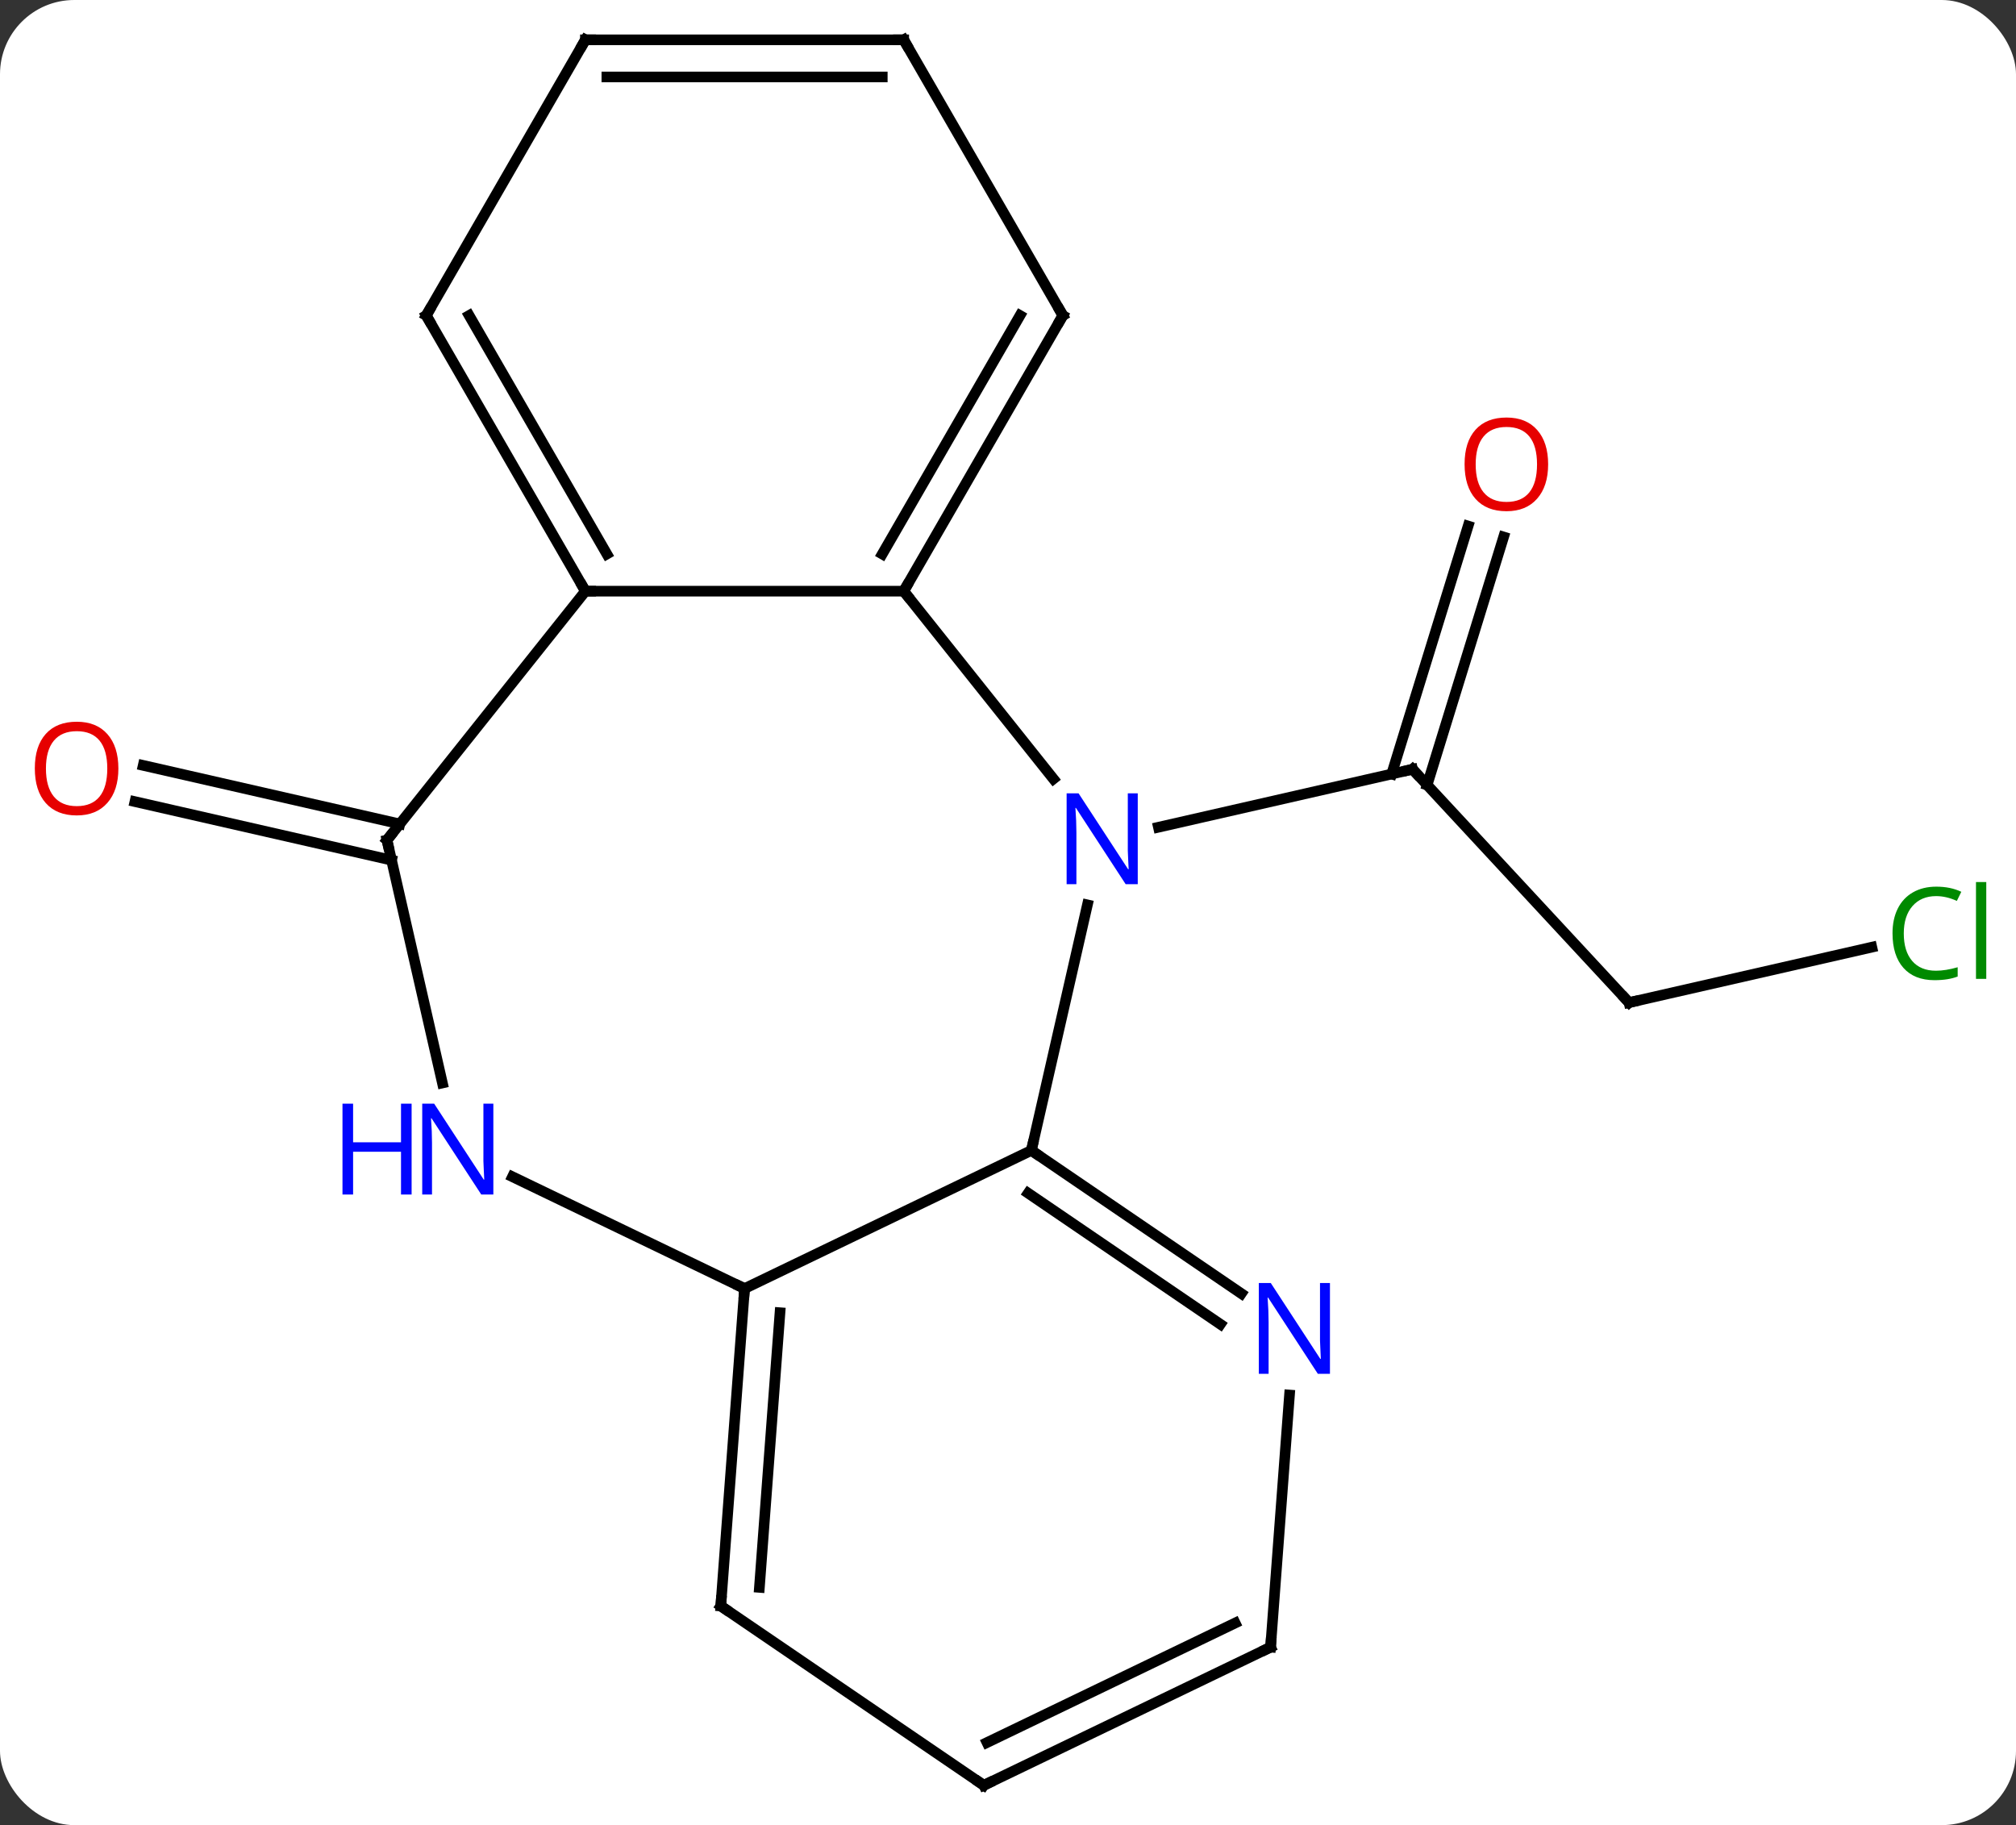 <svg width="190" viewBox="0 0 190 172" style="fill-opacity:1; color-rendering:auto; color-interpolation:auto; text-rendering:auto; stroke:black; stroke-linecap:square; stroke-miterlimit:10; shape-rendering:auto; stroke-opacity:1; fill:black; stroke-dasharray:none; font-weight:normal; stroke-width:1; font-family:'Open Sans'; font-style:normal; stroke-linejoin:miter; font-size:12; stroke-dashoffset:0; image-rendering:auto;" height="172" class="cas-substance-image" xmlns:xlink="http://www.w3.org/1999/xlink" xmlns="http://www.w3.org/2000/svg"><rect x="0" y="0" width="190" height="172" fill="#333333" stroke="none"/><svg class="cas-substance-single-component"><rect y="0" x="0" width="190" stroke="none" ry="7" rx="7" height="172" fill="white" class="cas-substance-group"/><svg y="0" x="0" width="190" viewBox="0 0 190 172" style="fill:black;" height="172" class="cas-substance-single-component-image"><svg><g><g transform="translate(95,86)" style="text-rendering:geometricPrecision; color-rendering:optimizeQuality; color-interpolation:linearRGB; stroke-linecap:butt; image-rendering:optimizeQuality;"><line y2="8.484" y1="-13.506" x2="58.53" x1="38.127" style="fill:none;"/><line y2="-35.395" y1="-12.025" x2="46.709" x1="39.502" style="fill:none;"/><line y2="-36.427" y1="-13.056" x2="43.364" x1="36.157" style="fill:none;"/><line y2="-8.041" y1="-13.506" x2="14.178" x1="38.127" style="fill:none;"/><line y2="3.262" y1="8.484" x2="81.412" x1="58.53" style="fill:none;"/><line y2="-4.937" y1="-10.456" x2="-58.098" x1="-82.282" style="fill:none;"/><line y2="-8.35" y1="-13.869" x2="-57.319" x1="-81.503" style="fill:none;"/><line y2="-12.598" y1="-30.288" x2="4.279" x1="-9.828" style="fill:none;"/><line y2="-30.288" y1="-30.288" x2="-39.828" x1="-9.828" style="fill:none;"/><line y2="-56.268" y1="-30.288" x2="5.172" x1="-9.828" style="fill:none;"/><line y2="-56.268" y1="-33.788" x2="1.131" x1="-11.849" style="fill:none;"/><line y2="22.416" y1="-0.725" x2="2.202" x1="7.483" style="fill:none;"/><line y2="-6.831" y1="-30.288" x2="-58.53" x1="-39.828" style="fill:none;"/><line y2="-56.268" y1="-30.288" x2="-54.828" x1="-39.828" style="fill:none;"/><line y2="-56.268" y1="-33.788" x2="-50.786" x1="-37.807" style="fill:none;"/><line y2="-82.248" y1="-56.268" x2="-9.828" x1="5.172" style="fill:none;"/><line y2="35.433" y1="22.416" x2="-24.828" x1="2.202" style="fill:none;"/><line y2="35.904" y1="22.416" x2="21.987" x1="2.202" style="fill:none;"/><line y2="38.796" y1="26.446" x2="20.015" x1="1.9" style="fill:none;"/><line y2="16.06" y1="-6.831" x2="-53.306" x1="-58.53" style="fill:none;"/><line y2="-82.248" y1="-56.268" x2="-39.828" x1="-54.828" style="fill:none;"/><line y2="-82.248" y1="-82.248" x2="-39.828" x1="-9.828" style="fill:none;"/><line y2="-78.748" y1="-78.748" x2="-37.807" x1="-11.849" style="fill:none;"/><line y2="24.898" y1="35.433" x2="-46.702" x1="-24.828" style="fill:none;"/><line y2="65.349" y1="35.433" x2="-27.069" x1="-24.828" style="fill:none;"/><line y2="63.595" y1="37.709" x2="-23.428" x1="-21.489" style="fill:none;"/><line y2="69.231" y1="45.466" x2="24.747" x1="26.53" style="fill:none;"/><line y2="82.248" y1="65.349" x2="-2.28" x1="-27.069" style="fill:none;"/><line y2="82.248" y1="69.231" x2="-2.28" x1="24.747" style="fill:none;"/><line y2="78.218" y1="66.954" x2="-1.978" x1="21.408" style="fill:none;"/><path style="fill:none; stroke-miterlimit:5;" d="M38.467 -13.139 L38.127 -13.506 L37.639 -13.395"/><path style="fill:none; stroke-miterlimit:5;" d="M58.19 8.117 L58.53 8.484 L59.017 8.373"/></g><g transform="translate(95,86)" style="stroke-linecap:butt; fill:rgb(230,0,0); text-rendering:geometricPrecision; color-rendering:optimizeQuality; image-rendering:optimizeQuality; font-family:'Open Sans'; stroke:rgb(230,0,0); color-interpolation:linearRGB; stroke-miterlimit:5;"><path style="stroke:none;" d="M50.906 -42.244 Q50.906 -40.182 49.866 -39.002 Q48.827 -37.822 46.984 -37.822 Q45.093 -37.822 44.062 -38.986 Q43.031 -40.151 43.031 -42.26 Q43.031 -44.354 44.062 -45.502 Q45.093 -46.651 46.984 -46.651 Q48.843 -46.651 49.874 -45.479 Q50.906 -44.307 50.906 -42.244 ZM44.077 -42.244 Q44.077 -40.51 44.82 -39.604 Q45.562 -38.697 46.984 -38.697 Q48.406 -38.697 49.132 -39.596 Q49.859 -40.494 49.859 -42.244 Q49.859 -43.979 49.132 -44.869 Q48.406 -45.76 46.984 -45.76 Q45.562 -45.76 44.82 -44.861 Q44.077 -43.963 44.077 -42.244 Z"/><path style="fill:rgb(0,138,0); stroke:none;" d="M87.471 -1.55 Q86.065 -1.55 85.245 -0.613 Q84.424 0.325 84.424 1.965 Q84.424 3.637 85.214 4.559 Q86.003 5.481 87.456 5.481 Q88.362 5.481 89.503 5.153 L89.503 6.028 Q88.612 6.372 87.315 6.372 Q85.424 6.372 84.393 5.215 Q83.362 4.059 83.362 1.95 Q83.362 0.622 83.854 -0.371 Q84.346 -1.363 85.284 -1.902 Q86.221 -2.441 87.487 -2.441 Q88.831 -2.441 89.846 -1.957 L89.424 -1.097 Q88.44 -1.55 87.471 -1.55 ZM92.198 6.247 L91.229 6.247 L91.229 -2.878 L92.198 -2.878 L92.198 6.247 Z"/><path style="stroke:none;" d="M-83.843 -13.576 Q-83.843 -11.514 -84.882 -10.334 Q-85.921 -9.154 -87.764 -9.154 Q-89.655 -9.154 -90.686 -10.319 Q-91.718 -11.483 -91.718 -13.592 Q-91.718 -15.686 -90.686 -16.834 Q-89.655 -17.983 -87.764 -17.983 Q-85.905 -17.983 -84.874 -16.811 Q-83.843 -15.639 -83.843 -13.576 ZM-90.671 -13.576 Q-90.671 -11.842 -89.928 -10.936 Q-89.186 -10.029 -87.764 -10.029 Q-86.343 -10.029 -85.616 -10.928 Q-84.889 -11.826 -84.889 -13.576 Q-84.889 -15.311 -85.616 -16.201 Q-86.343 -17.092 -87.764 -17.092 Q-89.186 -17.092 -89.928 -16.194 Q-90.671 -15.295 -90.671 -13.576 Z"/><path style="fill:none; stroke:black;" d="M-9.578 -30.721 L-9.828 -30.288 L-9.516 -29.897"/><path style="fill:rgb(0,5,255); stroke:none;" d="M12.229 -2.675 L11.088 -2.675 L6.4 -9.862 L6.354 -9.862 Q6.447 -8.597 6.447 -7.55 L6.447 -2.675 L5.525 -2.675 L5.525 -11.237 L6.65 -11.237 L11.322 -4.081 L11.369 -4.081 Q11.369 -4.237 11.322 -5.097 Q11.275 -5.956 11.291 -6.331 L11.291 -11.237 L12.229 -11.237 L12.229 -2.675 Z"/><path style="fill:none; stroke:black;" d="M-40.078 -30.721 L-39.828 -30.288 L-39.328 -30.288"/><path style="fill:none; stroke:black;" d="M4.922 -55.835 L5.172 -56.268 L4.922 -56.701"/><path style="fill:none; stroke:black;" d="M2.615 22.698 L2.202 22.416 L2.313 21.928"/><path style="fill:none; stroke:black;" d="M-58.218 -7.222 L-58.53 -6.831 L-58.419 -6.343"/><path style="fill:none; stroke:black;" d="M-54.578 -55.835 L-54.828 -56.268 L-54.578 -56.701"/><path style="fill:none; stroke:black;" d="M-9.578 -81.815 L-9.828 -82.248 L-10.328 -82.248"/><path style="fill:none; stroke:black;" d="M-24.865 35.932 L-24.828 35.433 L-25.279 35.216"/><path style="fill:rgb(0,5,255); stroke:none;" d="M30.343 43.471 L29.202 43.471 L24.514 36.284 L24.468 36.284 Q24.561 37.549 24.561 38.596 L24.561 43.471 L23.639 43.471 L23.639 34.909 L24.764 34.909 L29.436 42.065 L29.483 42.065 Q29.483 41.909 29.436 41.049 Q29.389 40.19 29.405 39.815 L29.405 34.909 L30.343 34.909 L30.343 43.471 Z"/><path style="fill:rgb(0,5,255); stroke:none;" d="M-48.503 26.572 L-49.644 26.572 L-54.332 19.385 L-54.378 19.385 Q-54.285 20.65 -54.285 21.697 L-54.285 26.572 L-55.207 26.572 L-55.207 18.01 L-54.082 18.01 L-49.41 25.166 L-49.363 25.166 Q-49.363 25.01 -49.41 24.15 Q-49.457 23.291 -49.441 22.916 L-49.441 18.01 L-48.503 18.01 L-48.503 26.572 Z"/><path style="fill:rgb(0,5,255); stroke:none;" d="M-56.207 26.572 L-57.207 26.572 L-57.207 22.541 L-61.722 22.541 L-61.722 26.572 L-62.722 26.572 L-62.722 18.01 L-61.722 18.01 L-61.722 21.65 L-57.207 21.65 L-57.207 18.01 L-56.207 18.01 L-56.207 26.572 Z"/><path style="fill:none; stroke:black;" d="M-40.078 -81.815 L-39.828 -82.248 L-39.328 -82.248"/><path style="fill:none; stroke:black;" d="M-27.032 64.85 L-27.069 65.349 L-26.656 65.631"/><path style="fill:none; stroke:black;" d="M24.784 68.732 L24.747 69.231 L24.297 69.448"/><path style="fill:none; stroke:black;" d="M-2.693 81.966 L-2.28 82.248 L-1.829 82.031"/></g></g></svg></svg></svg></svg>